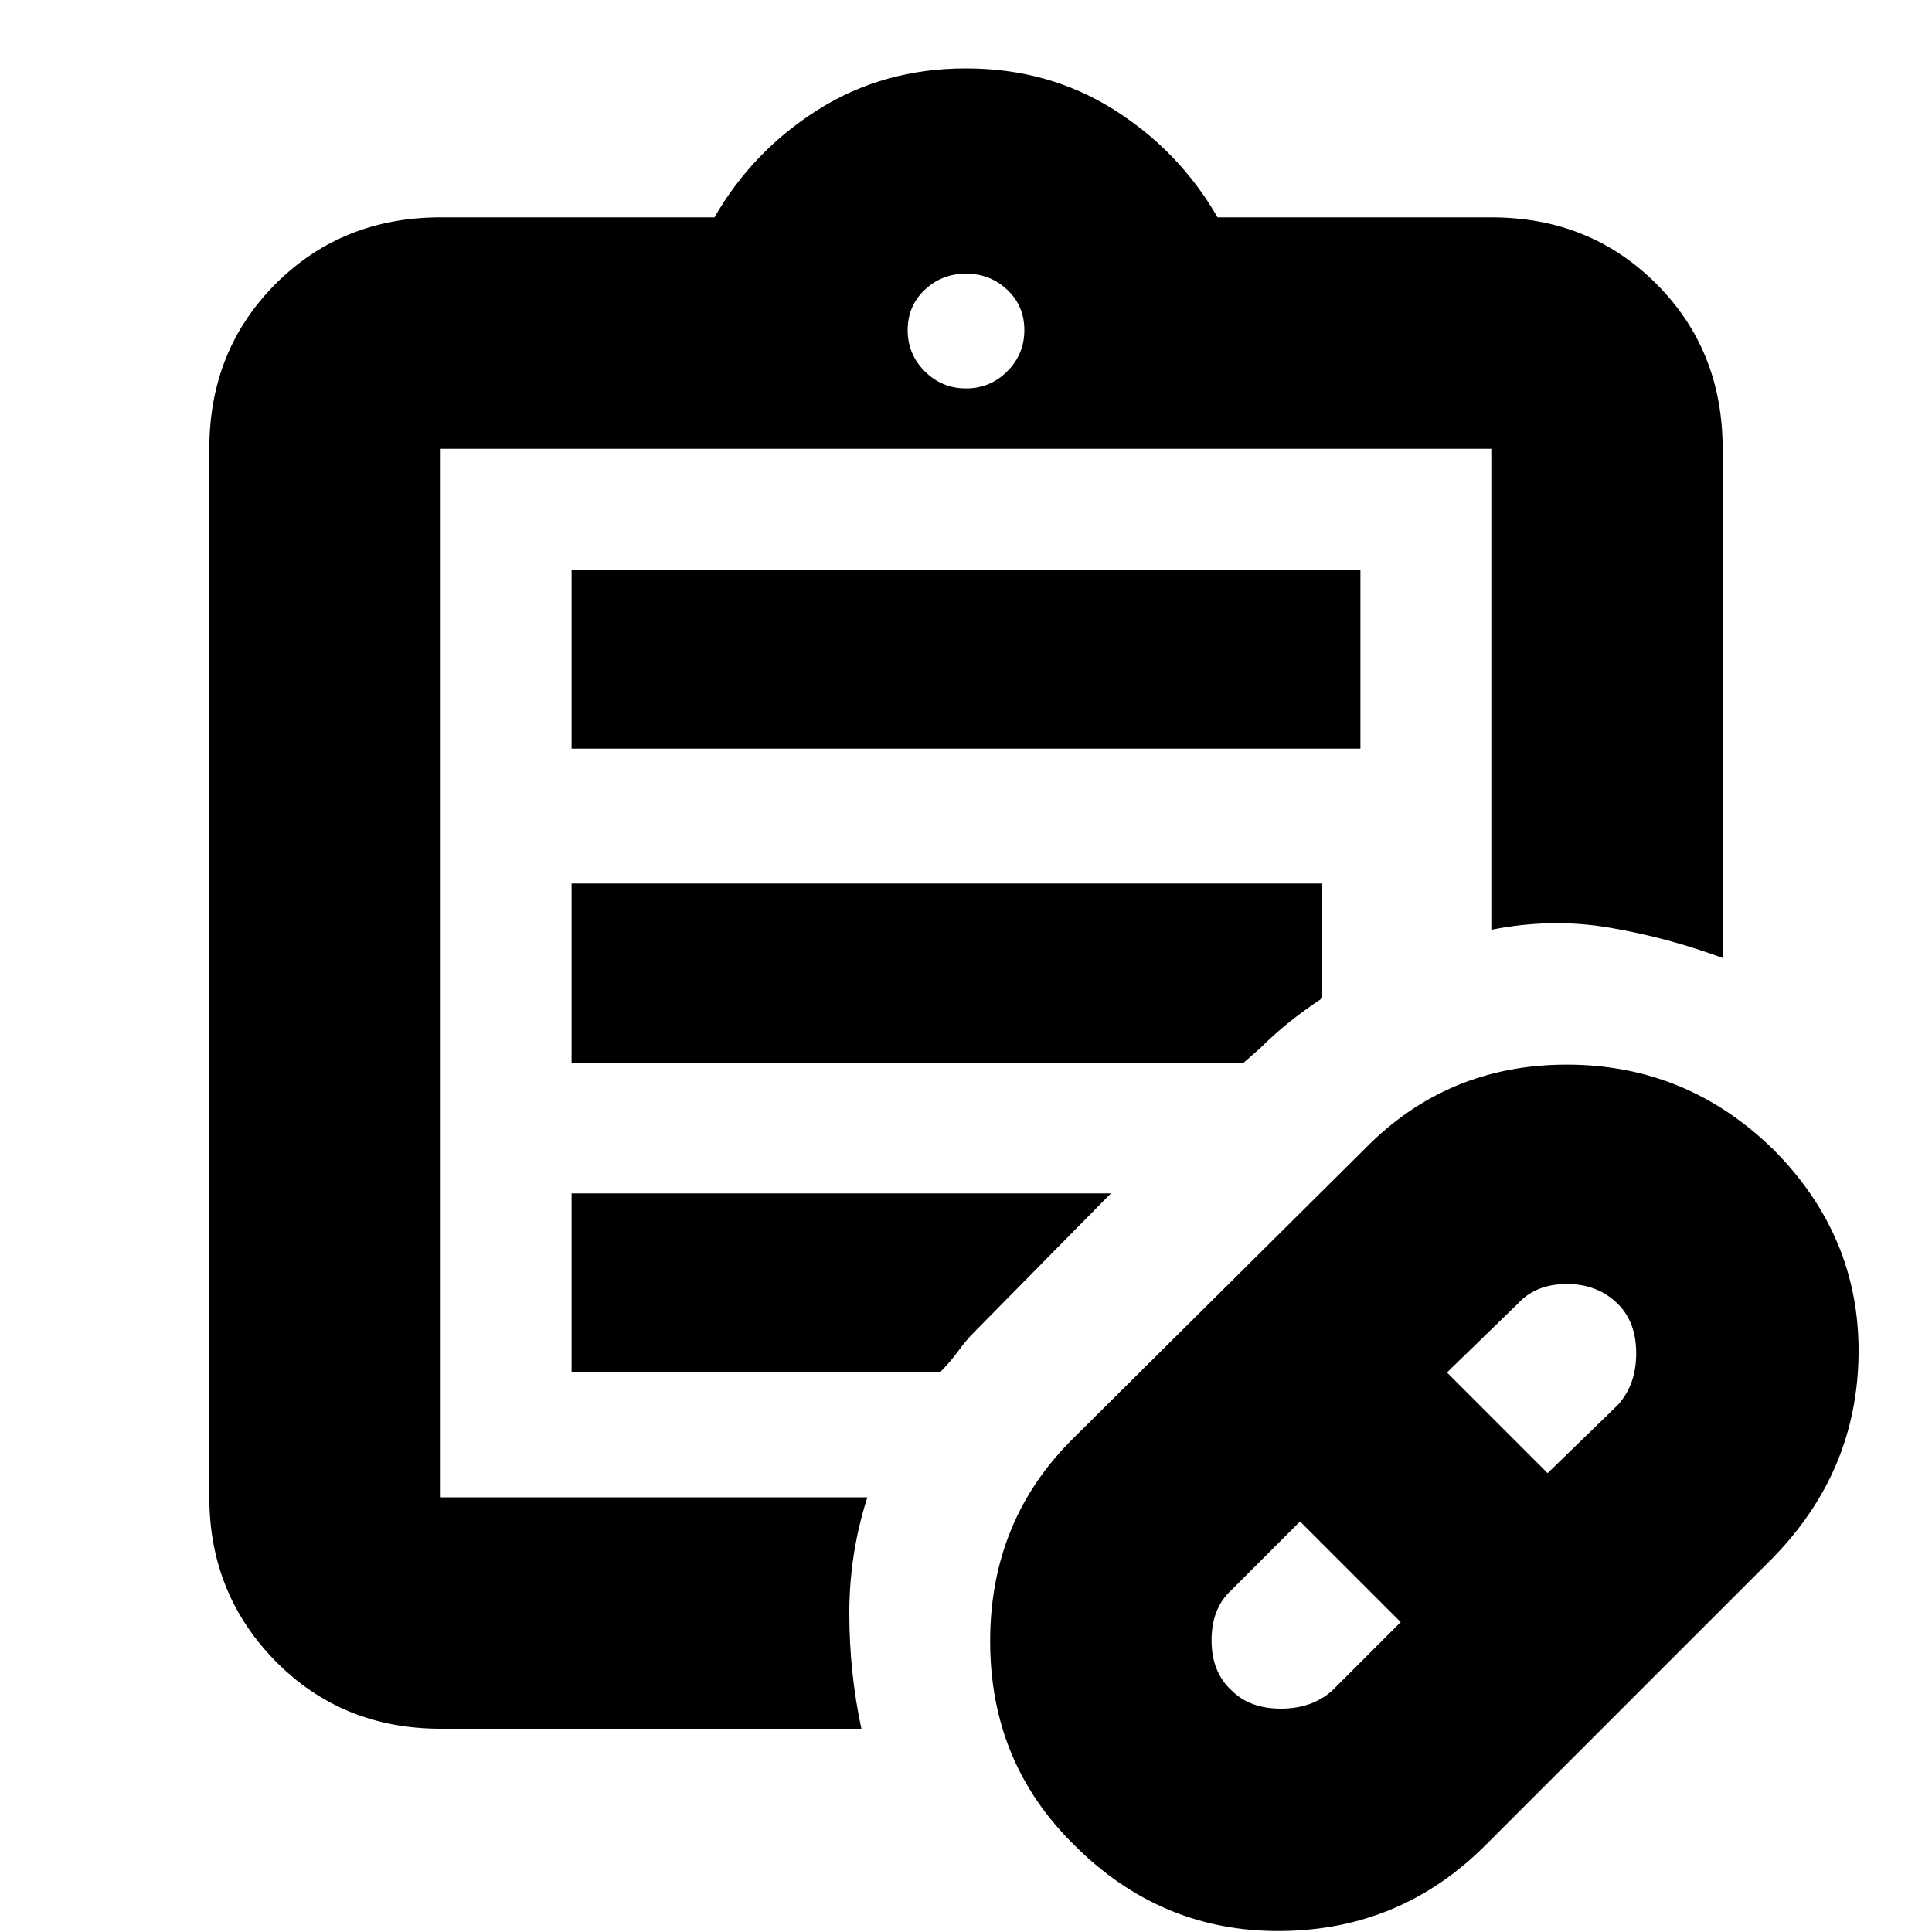 <svg xmlns="http://www.w3.org/2000/svg" height="20" width="20"><path d="m13.792 17.5.708-.708-1.042-1.042-.708.708q-.208.188-.208.521t.208.521q.188.188.51.188.323 0 .532-.188Zm2.229-2.25.729-.708q.188-.209.188-.532 0-.322-.188-.51-.208-.208-.531-.208-.323 0-.511.208l-.729.708Zm-.646 3.854q-.875.875-2.115.886-1.239.01-2.135-.886-.875-.854-.875-2.114 0-1.261.875-2.115l3-2.979q.854-.875 2.094-.875 1.239 0 2.135.875.896.896.886 2.114-.011 1.219-.886 2.115ZM4.562 15.5V4.646 15.5Zm0 2.396q-1.02 0-1.708-.698-.687-.698-.687-1.698V4.646q0-1.021.687-1.708.688-.688 1.708-.688h2.834q.396-.688 1.073-1.115Q9.146.708 10 .708q.854 0 1.531.427.677.427 1.073 1.115h2.834q1.02 0 1.708.688.687.687.687 1.708v5.271q-.562-.209-1.166-.313-.605-.104-1.229.021V4.646H4.562V15.5h4.417q-.187.583-.187 1.198 0 .614.125 1.198ZM10 4.021q.25 0 .427-.177t.177-.427q0-.25-.177-.417-.177-.167-.427-.167T9.573 3q-.177.167-.177.417 0 .25.177.427t.427.177ZM5.917 7.75V5.896h8.166V7.75Zm0 3.25V9.146h7.771v1.187q-.188.125-.344.25-.156.125-.302.271l-.167.146Zm0 3.208v-1.854H11.5l-1.417 1.438q-.083.083-.166.198-.084.114-.188.218Z"/></svg>